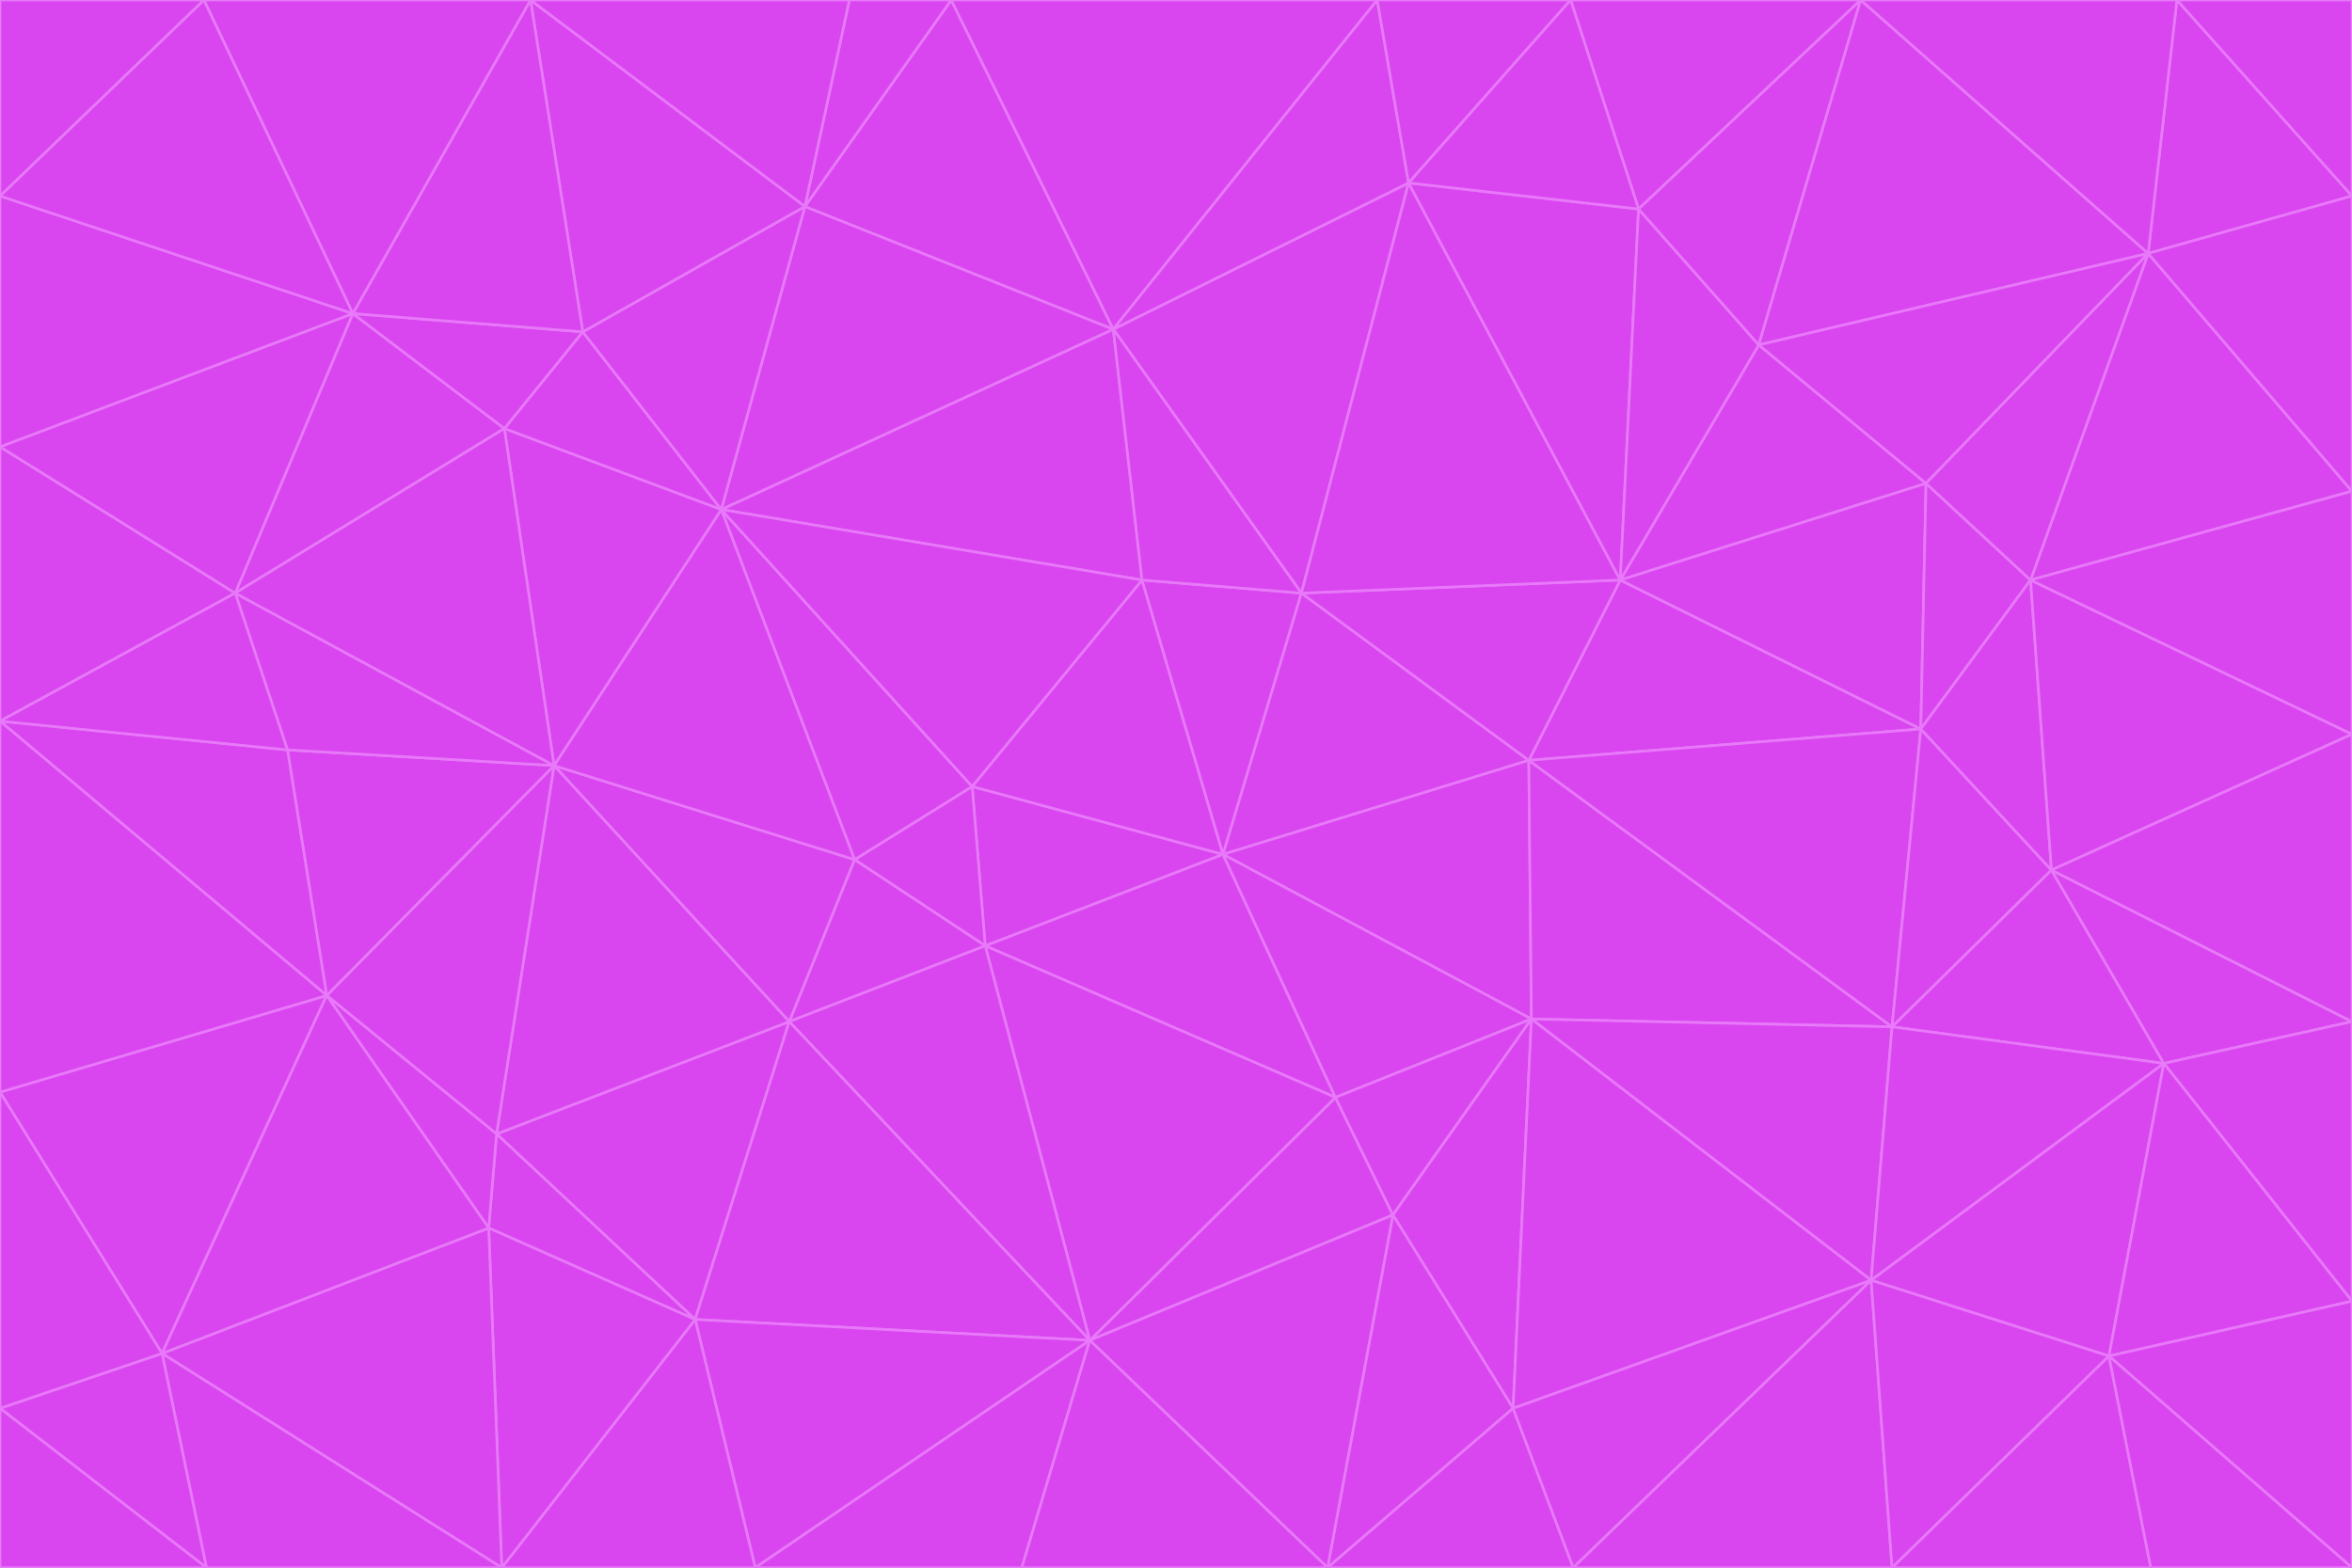<svg id="visual" viewBox="0 0 900 600" width="900" height="600" xmlns="http://www.w3.org/2000/svg" xmlns:xlink="http://www.w3.org/1999/xlink" version="1.1"><g stroke-width="1" stroke-linejoin="bevel"><path d="M468 327L372 301L377 362Z" fill="#d946ef" stroke="#e879f9"></path><path d="M372 301L327 329L377 362Z" fill="#d946ef" stroke="#e879f9"></path><path d="M468 327L437 222L372 301Z" fill="#d946ef" stroke="#e879f9"></path><path d="M372 301L276 195L327 329Z" fill="#d946ef" stroke="#e879f9"></path><path d="M468 327L498 227L437 222Z" fill="#d946ef" stroke="#e879f9"></path><path d="M327 329L302 391L377 362Z" fill="#d946ef" stroke="#e879f9"></path><path d="M377 362L511 420L468 327Z" fill="#d946ef" stroke="#e879f9"></path><path d="M533 465L511 420L417 513Z" fill="#d946ef" stroke="#e879f9"></path><path d="M468 327L585 291L498 227Z" fill="#d946ef" stroke="#e879f9"></path><path d="M586 390L585 291L468 327Z" fill="#d946ef" stroke="#e879f9"></path><path d="M417 513L511 420L377 362Z" fill="#d946ef" stroke="#e879f9"></path><path d="M511 420L586 390L468 327Z" fill="#d946ef" stroke="#e879f9"></path><path d="M533 465L586 390L511 420Z" fill="#d946ef" stroke="#e879f9"></path><path d="M302 391L417 513L377 362Z" fill="#d946ef" stroke="#e879f9"></path><path d="M426 126L276 195L437 222Z" fill="#d946ef" stroke="#e879f9"></path><path d="M437 222L276 195L372 301Z" fill="#d946ef" stroke="#e879f9"></path><path d="M327 329L212 293L302 391Z" fill="#d946ef" stroke="#e879f9"></path><path d="M539 70L426 126L498 227Z" fill="#d946ef" stroke="#e879f9"></path><path d="M498 227L426 126L437 222Z" fill="#d946ef" stroke="#e879f9"></path><path d="M276 195L212 293L327 329Z" fill="#d946ef" stroke="#e879f9"></path><path d="M735 279L620 222L585 291Z" fill="#d946ef" stroke="#e879f9"></path><path d="M585 291L620 222L498 227Z" fill="#d946ef" stroke="#e879f9"></path><path d="M190 434L266 505L302 391Z" fill="#d946ef" stroke="#e879f9"></path><path d="M302 391L266 505L417 513Z" fill="#d946ef" stroke="#e879f9"></path><path d="M212 293L190 434L302 391Z" fill="#d946ef" stroke="#e879f9"></path><path d="M533 465L579 539L586 390Z" fill="#d946ef" stroke="#e879f9"></path><path d="M586 390L724 393L585 291Z" fill="#d946ef" stroke="#e879f9"></path><path d="M508 600L579 539L533 465Z" fill="#d946ef" stroke="#e879f9"></path><path d="M508 600L533 465L417 513Z" fill="#d946ef" stroke="#e879f9"></path><path d="M190 434L187 470L266 505Z" fill="#d946ef" stroke="#e879f9"></path><path d="M426 126L308 79L276 195Z" fill="#d946ef" stroke="#e879f9"></path><path d="M276 195L193 164L212 293Z" fill="#d946ef" stroke="#e879f9"></path><path d="M289 600L417 513L266 505Z" fill="#d946ef" stroke="#e879f9"></path><path d="M289 600L391 600L417 513Z" fill="#d946ef" stroke="#e879f9"></path><path d="M223 127L193 164L276 195Z" fill="#d946ef" stroke="#e879f9"></path><path d="M212 293L125 381L190 434Z" fill="#d946ef" stroke="#e879f9"></path><path d="M190 434L125 381L187 470Z" fill="#d946ef" stroke="#e879f9"></path><path d="M308 79L223 127L276 195Z" fill="#d946ef" stroke="#e879f9"></path><path d="M620 222L539 70L498 227Z" fill="#d946ef" stroke="#e879f9"></path><path d="M426 126L364 0L308 79Z" fill="#d946ef" stroke="#e879f9"></path><path d="M391 600L508 600L417 513Z" fill="#d946ef" stroke="#e879f9"></path><path d="M110 287L125 381L212 293Z" fill="#d946ef" stroke="#e879f9"></path><path d="M192 600L289 600L266 505Z" fill="#d946ef" stroke="#e879f9"></path><path d="M90 227L110 287L212 293Z" fill="#d946ef" stroke="#e879f9"></path><path d="M716 490L724 393L586 390Z" fill="#d946ef" stroke="#e879f9"></path><path d="M620 222L627 80L539 70Z" fill="#d946ef" stroke="#e879f9"></path><path d="M724 393L735 279L585 291Z" fill="#d946ef" stroke="#e879f9"></path><path d="M737 185L673 132L620 222Z" fill="#d946ef" stroke="#e879f9"></path><path d="M673 132L627 80L620 222Z" fill="#d946ef" stroke="#e879f9"></path><path d="M508 600L602 600L579 539Z" fill="#d946ef" stroke="#e879f9"></path><path d="M579 539L716 490L586 390Z" fill="#d946ef" stroke="#e879f9"></path><path d="M527 0L364 0L426 126Z" fill="#d946ef" stroke="#e879f9"></path><path d="M308 79L203 0L223 127Z" fill="#d946ef" stroke="#e879f9"></path><path d="M527 0L426 126L539 70Z" fill="#d946ef" stroke="#e879f9"></path><path d="M364 0L325 0L308 79Z" fill="#d946ef" stroke="#e879f9"></path><path d="M135 120L90 227L193 164Z" fill="#d946ef" stroke="#e879f9"></path><path d="M602 600L716 490L579 539Z" fill="#d946ef" stroke="#e879f9"></path><path d="M724 393L785 333L735 279Z" fill="#d946ef" stroke="#e879f9"></path><path d="M135 120L193 164L223 127Z" fill="#d946ef" stroke="#e879f9"></path><path d="M193 164L90 227L212 293Z" fill="#d946ef" stroke="#e879f9"></path><path d="M0 418L62 518L125 381Z" fill="#d946ef" stroke="#e879f9"></path><path d="M601 0L527 0L539 70Z" fill="#d946ef" stroke="#e879f9"></path><path d="M203 0L135 120L223 127Z" fill="#d946ef" stroke="#e879f9"></path><path d="M712 0L601 0L627 80Z" fill="#d946ef" stroke="#e879f9"></path><path d="M735 279L737 185L620 222Z" fill="#d946ef" stroke="#e879f9"></path><path d="M187 470L192 600L266 505Z" fill="#d946ef" stroke="#e879f9"></path><path d="M62 518L192 600L187 470Z" fill="#d946ef" stroke="#e879f9"></path><path d="M828 407L785 333L724 393Z" fill="#d946ef" stroke="#e879f9"></path><path d="M735 279L777 222L737 185Z" fill="#d946ef" stroke="#e879f9"></path><path d="M785 333L777 222L735 279Z" fill="#d946ef" stroke="#e879f9"></path><path d="M712 0L627 80L673 132Z" fill="#d946ef" stroke="#e879f9"></path><path d="M712 0L673 132L822 97Z" fill="#d946ef" stroke="#e879f9"></path><path d="M627 80L601 0L539 70Z" fill="#d946ef" stroke="#e879f9"></path><path d="M325 0L203 0L308 79Z" fill="#d946ef" stroke="#e879f9"></path><path d="M0 276L125 381L110 287Z" fill="#d946ef" stroke="#e879f9"></path><path d="M125 381L62 518L187 470Z" fill="#d946ef" stroke="#e879f9"></path><path d="M602 600L724 600L716 490Z" fill="#d946ef" stroke="#e879f9"></path><path d="M716 490L828 407L724 393Z" fill="#d946ef" stroke="#e879f9"></path><path d="M807 519L828 407L716 490Z" fill="#d946ef" stroke="#e879f9"></path><path d="M785 333L900 281L777 222Z" fill="#d946ef" stroke="#e879f9"></path><path d="M0 171L0 276L90 227Z" fill="#d946ef" stroke="#e879f9"></path><path d="M90 227L0 276L110 287Z" fill="#d946ef" stroke="#e879f9"></path><path d="M0 171L90 227L135 120Z" fill="#d946ef" stroke="#e879f9"></path><path d="M0 276L0 418L125 381Z" fill="#d946ef" stroke="#e879f9"></path><path d="M62 518L79 600L192 600Z" fill="#d946ef" stroke="#e879f9"></path><path d="M0 539L79 600L62 518Z" fill="#d946ef" stroke="#e879f9"></path><path d="M724 600L807 519L716 490Z" fill="#d946ef" stroke="#e879f9"></path><path d="M822 97L673 132L737 185Z" fill="#d946ef" stroke="#e879f9"></path><path d="M0 75L0 171L135 120Z" fill="#d946ef" stroke="#e879f9"></path><path d="M0 418L0 539L62 518Z" fill="#d946ef" stroke="#e879f9"></path><path d="M900 188L822 97L777 222Z" fill="#d946ef" stroke="#e879f9"></path><path d="M777 222L822 97L737 185Z" fill="#d946ef" stroke="#e879f9"></path><path d="M203 0L78 0L135 120Z" fill="#d946ef" stroke="#e879f9"></path><path d="M900 391L785 333L828 407Z" fill="#d946ef" stroke="#e879f9"></path><path d="M900 391L900 281L785 333Z" fill="#d946ef" stroke="#e879f9"></path><path d="M78 0L0 75L135 120Z" fill="#d946ef" stroke="#e879f9"></path><path d="M900 498L900 391L828 407Z" fill="#d946ef" stroke="#e879f9"></path><path d="M724 600L823 600L807 519Z" fill="#d946ef" stroke="#e879f9"></path><path d="M807 519L900 498L828 407Z" fill="#d946ef" stroke="#e879f9"></path><path d="M0 539L0 600L79 600Z" fill="#d946ef" stroke="#e879f9"></path><path d="M900 281L900 188L777 222Z" fill="#d946ef" stroke="#e879f9"></path><path d="M900 600L900 498L807 519Z" fill="#d946ef" stroke="#e879f9"></path><path d="M78 0L0 0L0 75Z" fill="#d946ef" stroke="#e879f9"></path><path d="M900 75L833 0L822 97Z" fill="#d946ef" stroke="#e879f9"></path><path d="M822 97L833 0L712 0Z" fill="#d946ef" stroke="#e879f9"></path><path d="M900 188L900 75L822 97Z" fill="#d946ef" stroke="#e879f9"></path><path d="M823 600L900 600L807 519Z" fill="#d946ef" stroke="#e879f9"></path><path d="M900 75L900 0L833 0Z" fill="#d946ef" stroke="#e879f9"></path></g></svg>